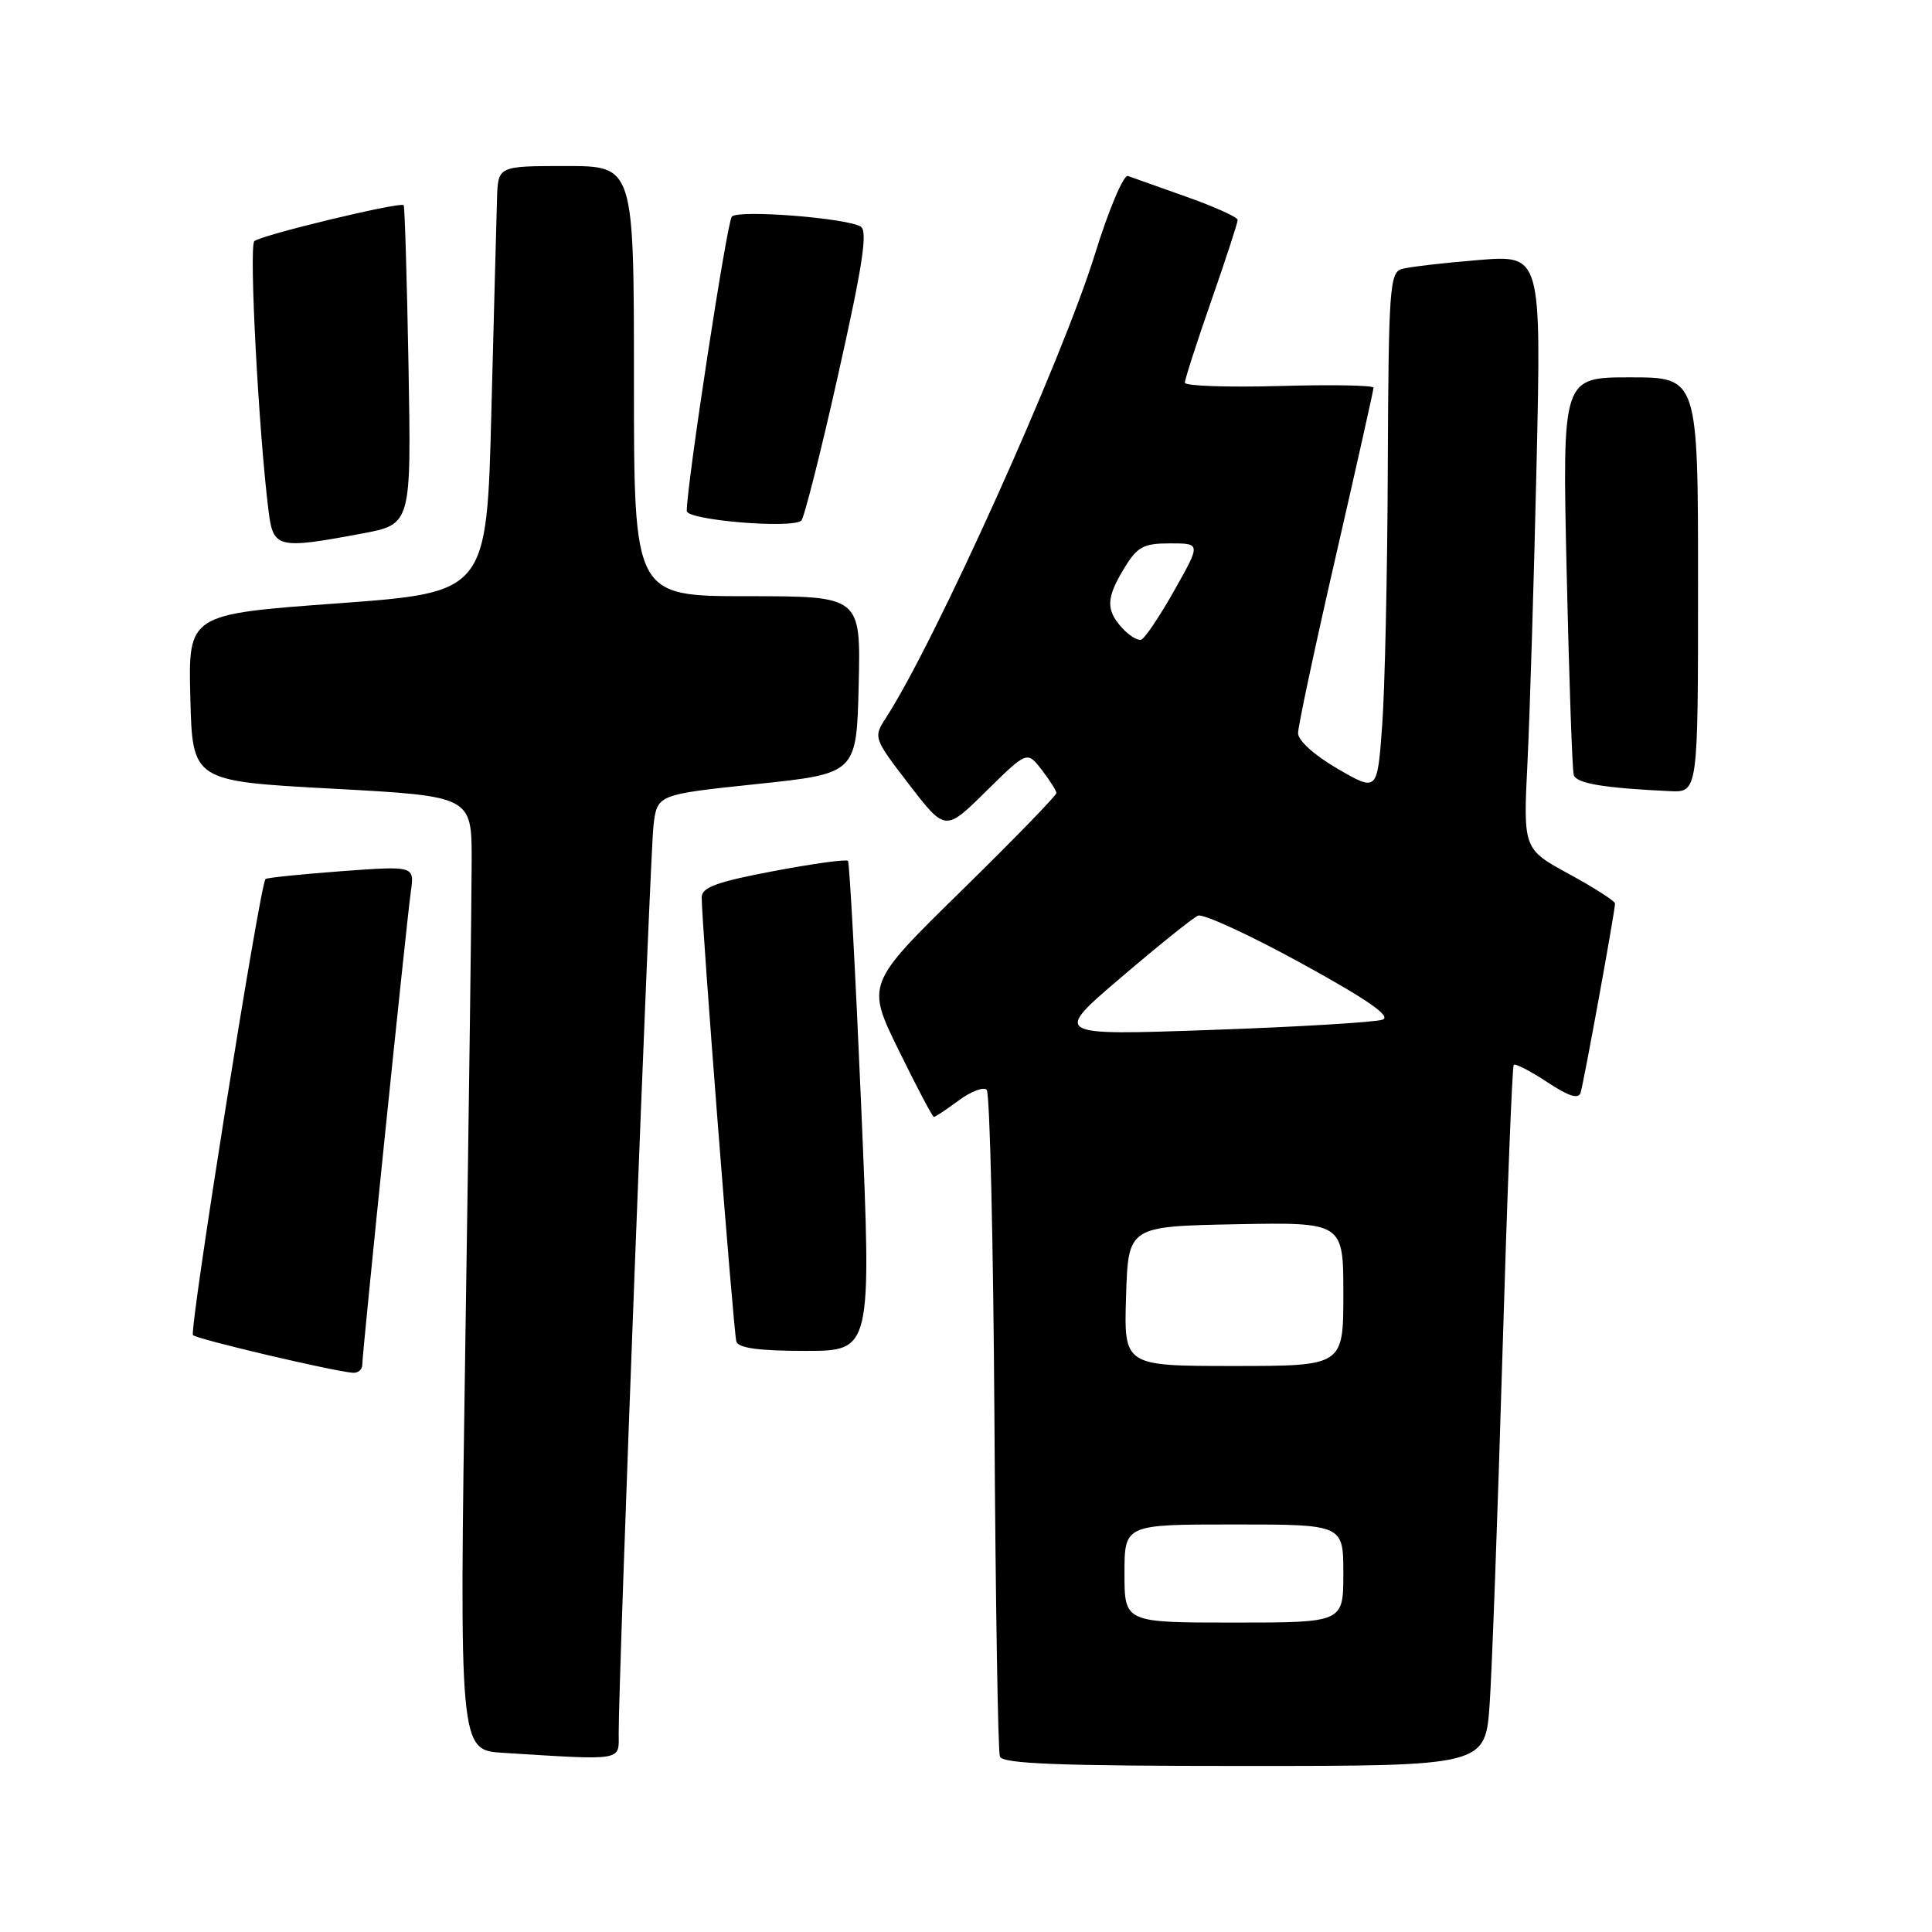 <?xml version="1.0" encoding="UTF-8" standalone="no"?>
<!DOCTYPE svg PUBLIC "-//W3C//DTD SVG 1.1//EN" "http://www.w3.org/Graphics/SVG/1.1/DTD/svg11.dtd" >
<svg xmlns="http://www.w3.org/2000/svg" xmlns:xlink="http://www.w3.org/1999/xlink" version="1.1" viewBox="0 0 256 256">
 <g >
 <path fill="currentColor"
d=" M 197.39 225.75 C 197.70 221.21 198.46 200.40 199.08 179.50 C 199.70 158.60 200.37 141.32 200.58 141.10 C 200.79 140.89 202.78 141.91 205.00 143.38 C 207.87 145.28 209.16 145.68 209.44 144.78 C 209.87 143.41 214.00 120.71 214.00 119.72 C 214.00 119.40 211.26 117.64 207.92 115.82 C 201.83 112.50 201.83 112.50 202.40 101.00 C 202.71 94.67 203.25 76.96 203.60 61.64 C 204.23 33.77 204.23 33.77 195.87 34.46 C 191.27 34.83 186.71 35.37 185.75 35.64 C 184.15 36.09 183.99 38.27 183.89 61.82 C 183.84 75.94 183.50 91.42 183.14 96.20 C 182.50 104.91 182.50 104.91 177.25 101.87 C 174.19 100.10 172.00 98.13 172.00 97.15 C 172.00 96.22 174.25 85.67 177.00 73.70 C 179.75 61.73 182.00 51.68 182.00 51.37 C 182.00 51.05 176.37 50.95 169.50 51.15 C 162.62 51.34 157.00 51.14 157.00 50.71 C 157.00 50.27 158.57 45.39 160.50 39.86 C 162.43 34.33 164.00 29.51 164.00 29.14 C 164.00 28.78 160.96 27.40 157.25 26.09 C 153.54 24.77 150.03 23.52 149.46 23.32 C 148.88 23.11 146.91 27.79 145.07 33.72 C 140.69 47.83 123.88 85.13 117.39 95.12 C 115.71 97.72 115.74 97.81 120.47 103.96 C 125.26 110.18 125.26 110.18 130.67 104.84 C 136.09 99.50 136.09 99.50 138.03 102.00 C 139.09 103.38 139.97 104.76 139.98 105.08 C 139.99 105.40 134.33 111.23 127.39 118.03 C 114.78 130.39 114.78 130.39 119.10 139.20 C 121.47 144.04 123.56 148.00 123.75 148.00 C 123.93 148.00 125.41 147.02 127.03 145.82 C 128.65 144.62 130.32 143.98 130.74 144.40 C 131.16 144.82 131.62 164.59 131.77 188.33 C 131.91 212.07 132.24 232.06 132.49 232.75 C 132.83 233.71 140.23 234.00 164.88 234.00 C 196.82 234.00 196.82 234.00 197.39 225.75 Z  M 81.98 229.75 C 81.93 222.78 86.13 113.26 86.59 109.39 C 87.08 105.28 87.08 105.28 100.29 103.89 C 113.50 102.50 113.50 102.50 113.78 90.75 C 114.06 79.00 114.06 79.00 99.03 79.00 C 84.00 79.00 84.00 79.00 84.00 50.50 C 84.00 22.00 84.00 22.00 75.00 22.00 C 66.00 22.00 66.00 22.00 65.86 26.25 C 65.79 28.59 65.45 41.30 65.11 54.50 C 64.50 78.50 64.50 78.50 44.72 79.95 C 24.94 81.39 24.94 81.39 25.22 92.45 C 25.50 103.50 25.50 103.50 44.00 104.50 C 62.50 105.50 62.50 105.50 62.50 114.00 C 62.50 118.67 62.13 147.11 61.67 177.20 C 60.85 231.90 60.85 231.90 66.67 232.26 C 82.71 233.26 82.00 233.37 81.98 229.75 Z  M 48.00 180.86 C 48.00 179.31 53.85 122.35 54.44 118.12 C 54.92 114.73 54.92 114.73 45.21 115.44 C 39.88 115.84 35.36 116.30 35.18 116.48 C 34.44 117.23 25.04 176.37 25.57 176.91 C 26.12 177.46 44.00 181.67 46.75 181.90 C 47.44 181.95 48.00 181.49 48.00 180.86 Z  M 114.12 146.75 C 113.36 129.01 112.57 114.31 112.36 114.07 C 112.14 113.83 107.70 114.44 102.49 115.43 C 95.10 116.82 92.99 117.58 92.98 118.86 C 92.93 121.86 97.19 176.48 97.57 177.75 C 97.83 178.63 100.56 179.00 106.72 179.00 C 115.50 179.00 115.50 179.00 114.12 146.75 Z  M 225.00 77.50 C 225.00 50.00 225.00 50.00 216.00 50.00 C 207.01 50.00 207.01 50.00 207.59 75.75 C 207.91 89.91 208.33 102.04 208.53 102.69 C 208.87 103.81 212.50 104.42 221.25 104.83 C 225.00 105.00 225.00 105.00 225.00 77.50 Z  M 48.00 70.69 C 54.50 69.47 54.50 69.47 54.13 48.49 C 53.92 36.94 53.63 27.36 53.49 27.19 C 53.06 26.70 34.57 31.15 33.70 31.96 C 32.97 32.63 34.28 57.35 35.59 67.75 C 36.21 72.65 36.78 72.79 48.00 70.69 Z  M 111.06 49.65 C 114.32 35.13 115.00 30.62 114.05 30.03 C 112.19 28.88 97.83 27.76 96.97 28.70 C 96.33 29.39 90.98 64.33 91.00 67.71 C 91.00 68.91 104.73 70.08 106.17 69.00 C 106.53 68.72 108.74 60.02 111.06 49.65 Z  M 149.00 208.50 C 149.00 202.00 149.00 202.00 163.50 202.00 C 178.00 202.00 178.00 202.00 178.00 208.50 C 178.00 215.00 178.00 215.00 163.50 215.00 C 149.00 215.00 149.00 215.00 149.00 208.50 Z  M 149.21 171.75 C 149.50 162.50 149.50 162.50 163.75 162.22 C 178.00 161.95 178.00 161.95 178.00 171.47 C 178.00 181.00 178.00 181.00 163.46 181.00 C 148.92 181.00 148.92 181.00 149.21 171.75 Z  M 148.52 129.54 C 153.46 125.32 158.06 121.62 158.74 121.33 C 159.41 121.04 165.58 123.88 172.44 127.64 C 181.25 132.48 184.40 134.67 183.20 135.11 C 182.27 135.45 172.06 136.07 160.52 136.47 C 139.53 137.21 139.53 137.21 148.52 129.54 Z  M 148.68 83.20 C 146.51 80.80 146.57 79.22 148.99 75.25 C 150.70 72.44 151.52 72.00 155.04 72.00 C 159.12 72.00 159.12 72.00 155.60 78.24 C 153.67 81.66 151.70 84.60 151.22 84.76 C 150.74 84.92 149.60 84.21 148.68 83.20 Z "/>
</g>
</svg>